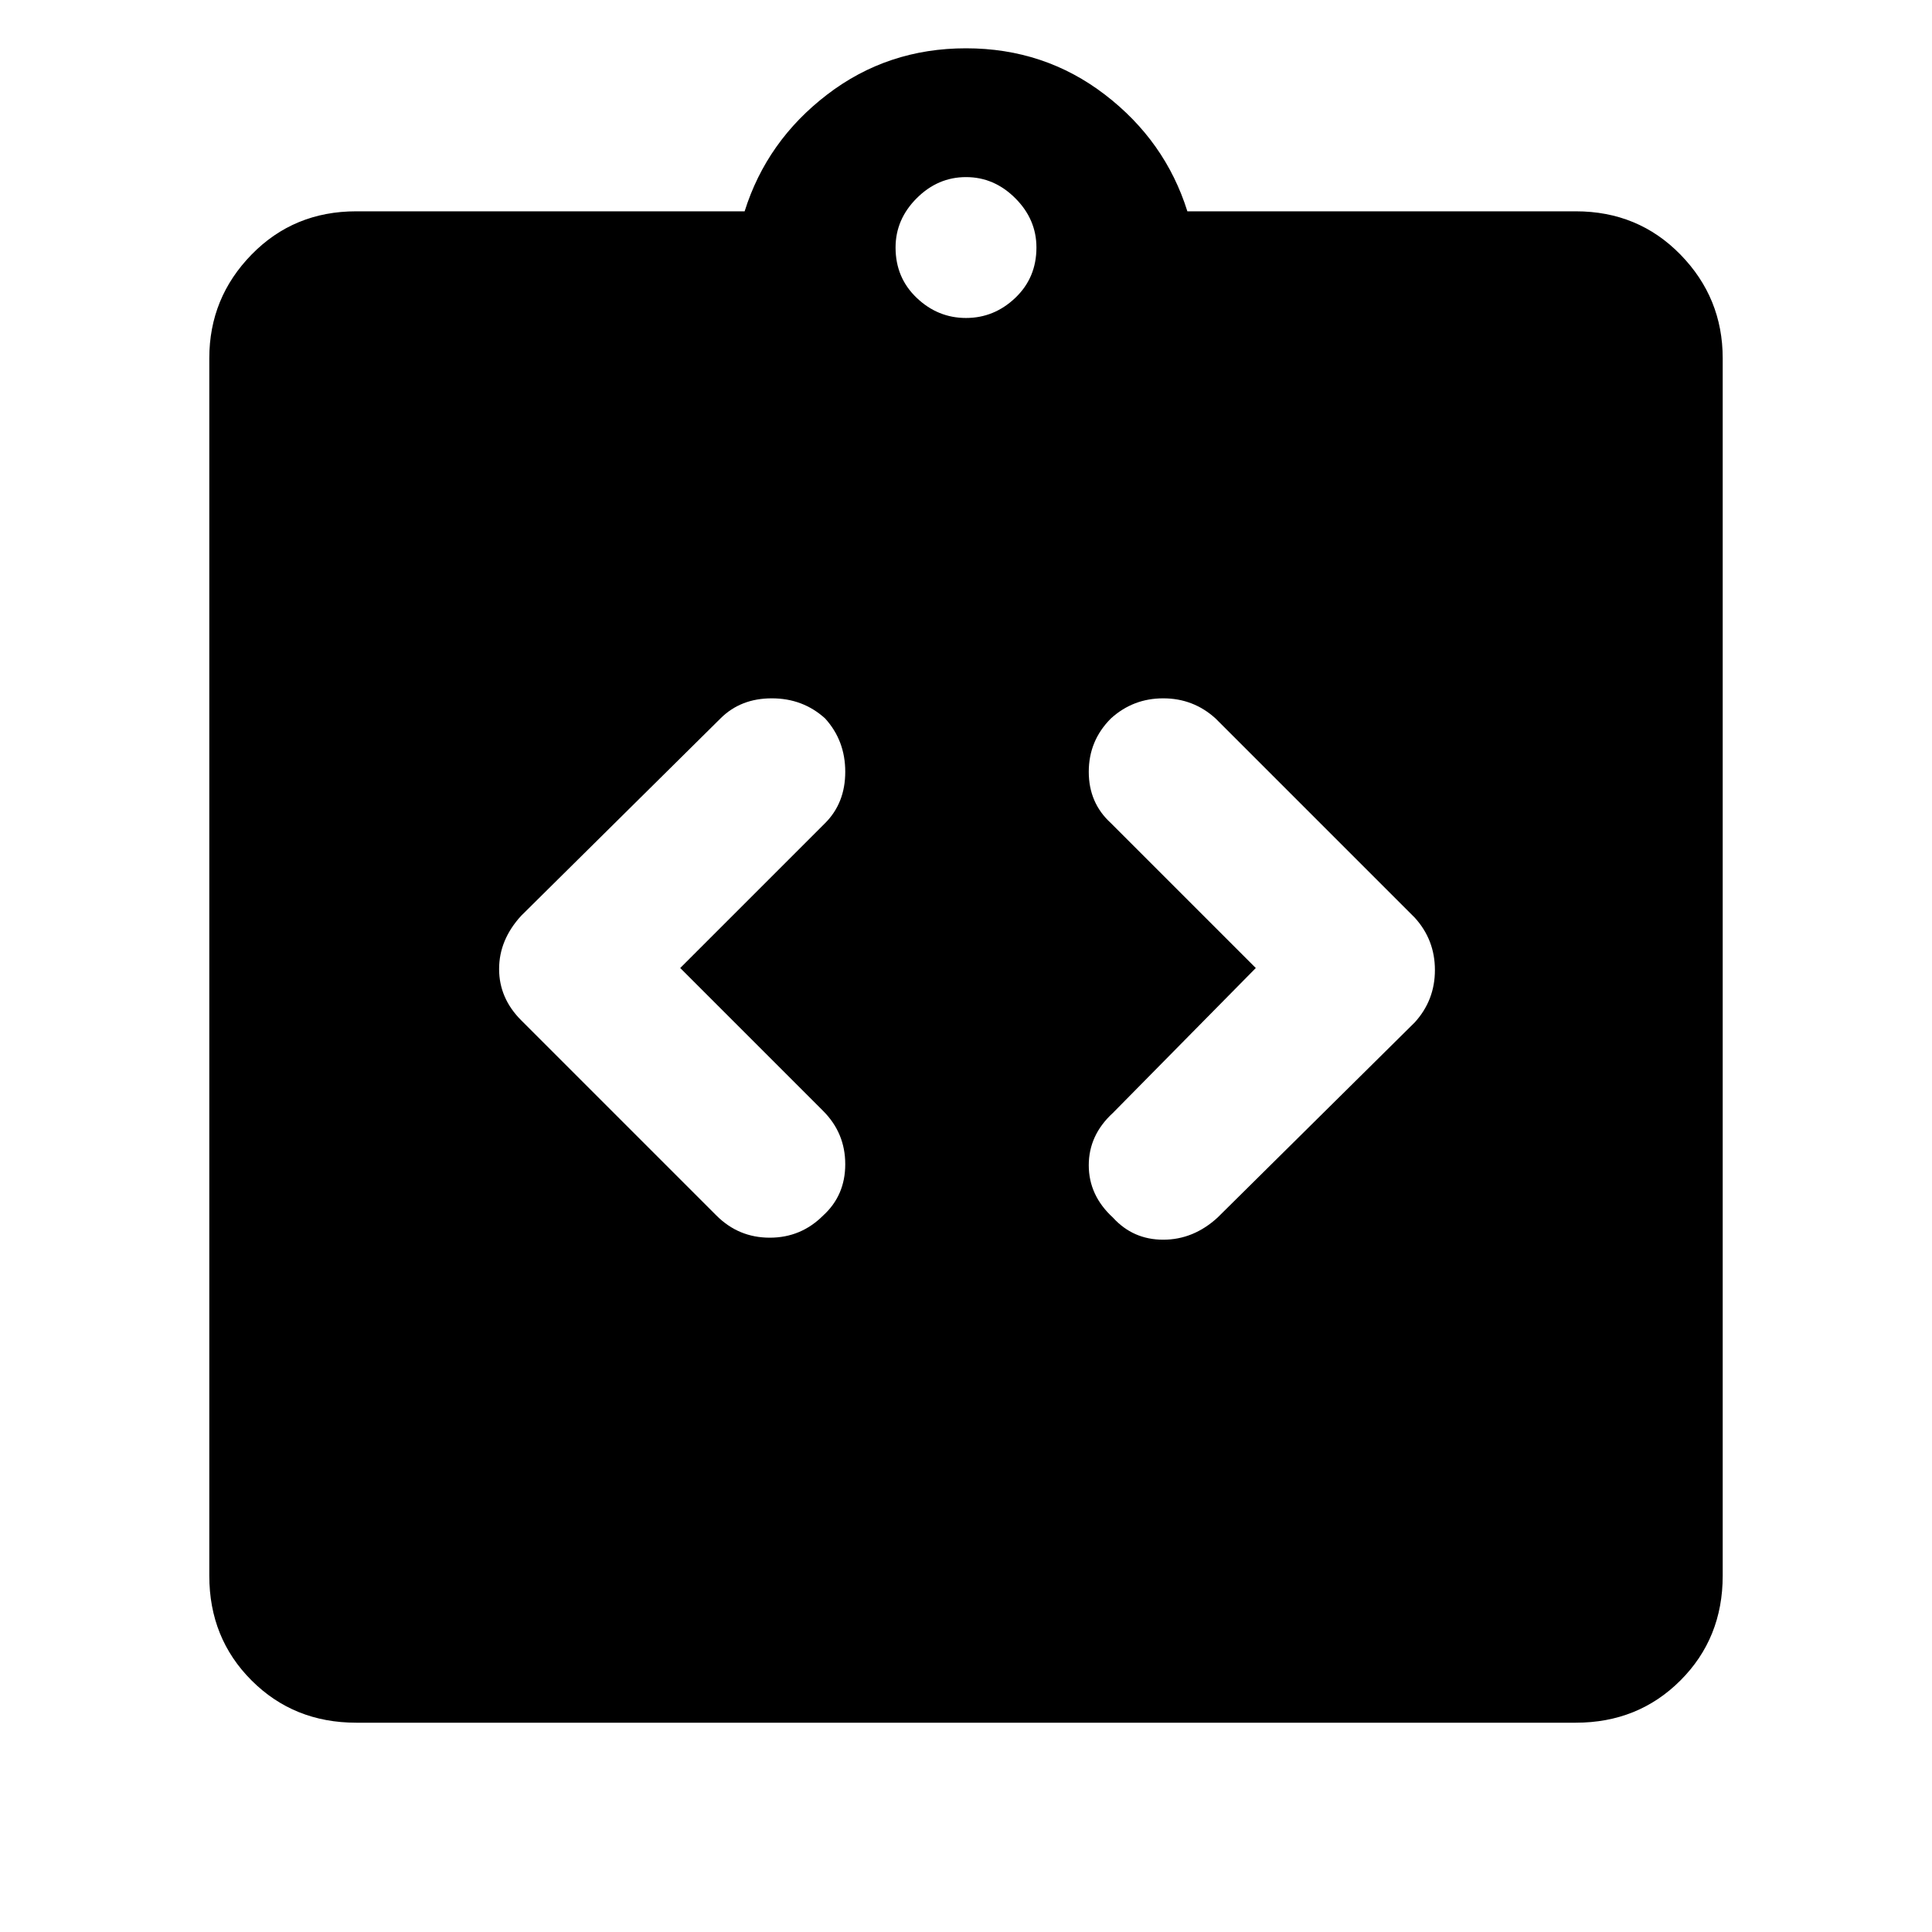 <svg xmlns="http://www.w3.org/2000/svg" height="48" width="48"><path d="M20.45 30.2q.55-.5.55-1.275 0-.775-.55-1.325l-3.55-3.55 3.6-3.6q.5-.5.5-1.275 0-.775-.5-1.325-.55-.5-1.325-.5-.775 0-1.275.5l-4.95 4.9q-.55.6-.55 1.325t.55 1.275l4.85 4.85q.55.55 1.325.55.775 0 1.325-.55Zm7.2.05q.5.55 1.25.55t1.35-.55l4.9-4.85q.5-.55.5-1.3t-.5-1.3l-4.95-4.95q-.55-.5-1.3-.5t-1.3.5q-.55.55-.55 1.325 0 .775.55 1.275l3.6 3.6-3.55 3.6q-.6.55-.6 1.3t.6 1.3ZM8.85 42.8q-1.55 0-2.6-1.05t-1.05-2.6V8.9q0-1.5 1.05-2.575Q7.3 5.25 8.85 5.25h9.65q.55-1.75 2.05-2.9Q22.05 1.2 24 1.2q1.95 0 3.45 1.15 1.5 1.15 2.05 2.9h9.65q1.55 0 2.6 1.075T42.8 8.9v30.25q0 1.55-1.05 2.6t-2.6 1.05ZM24 7.9q.7 0 1.225-.5.525-.5.525-1.25 0-.7-.525-1.225Q24.7 4.4 24 4.4q-.7 0-1.225.525-.525.525-.525 1.225 0 .75.525 1.25T24 7.9Z"/></svg>